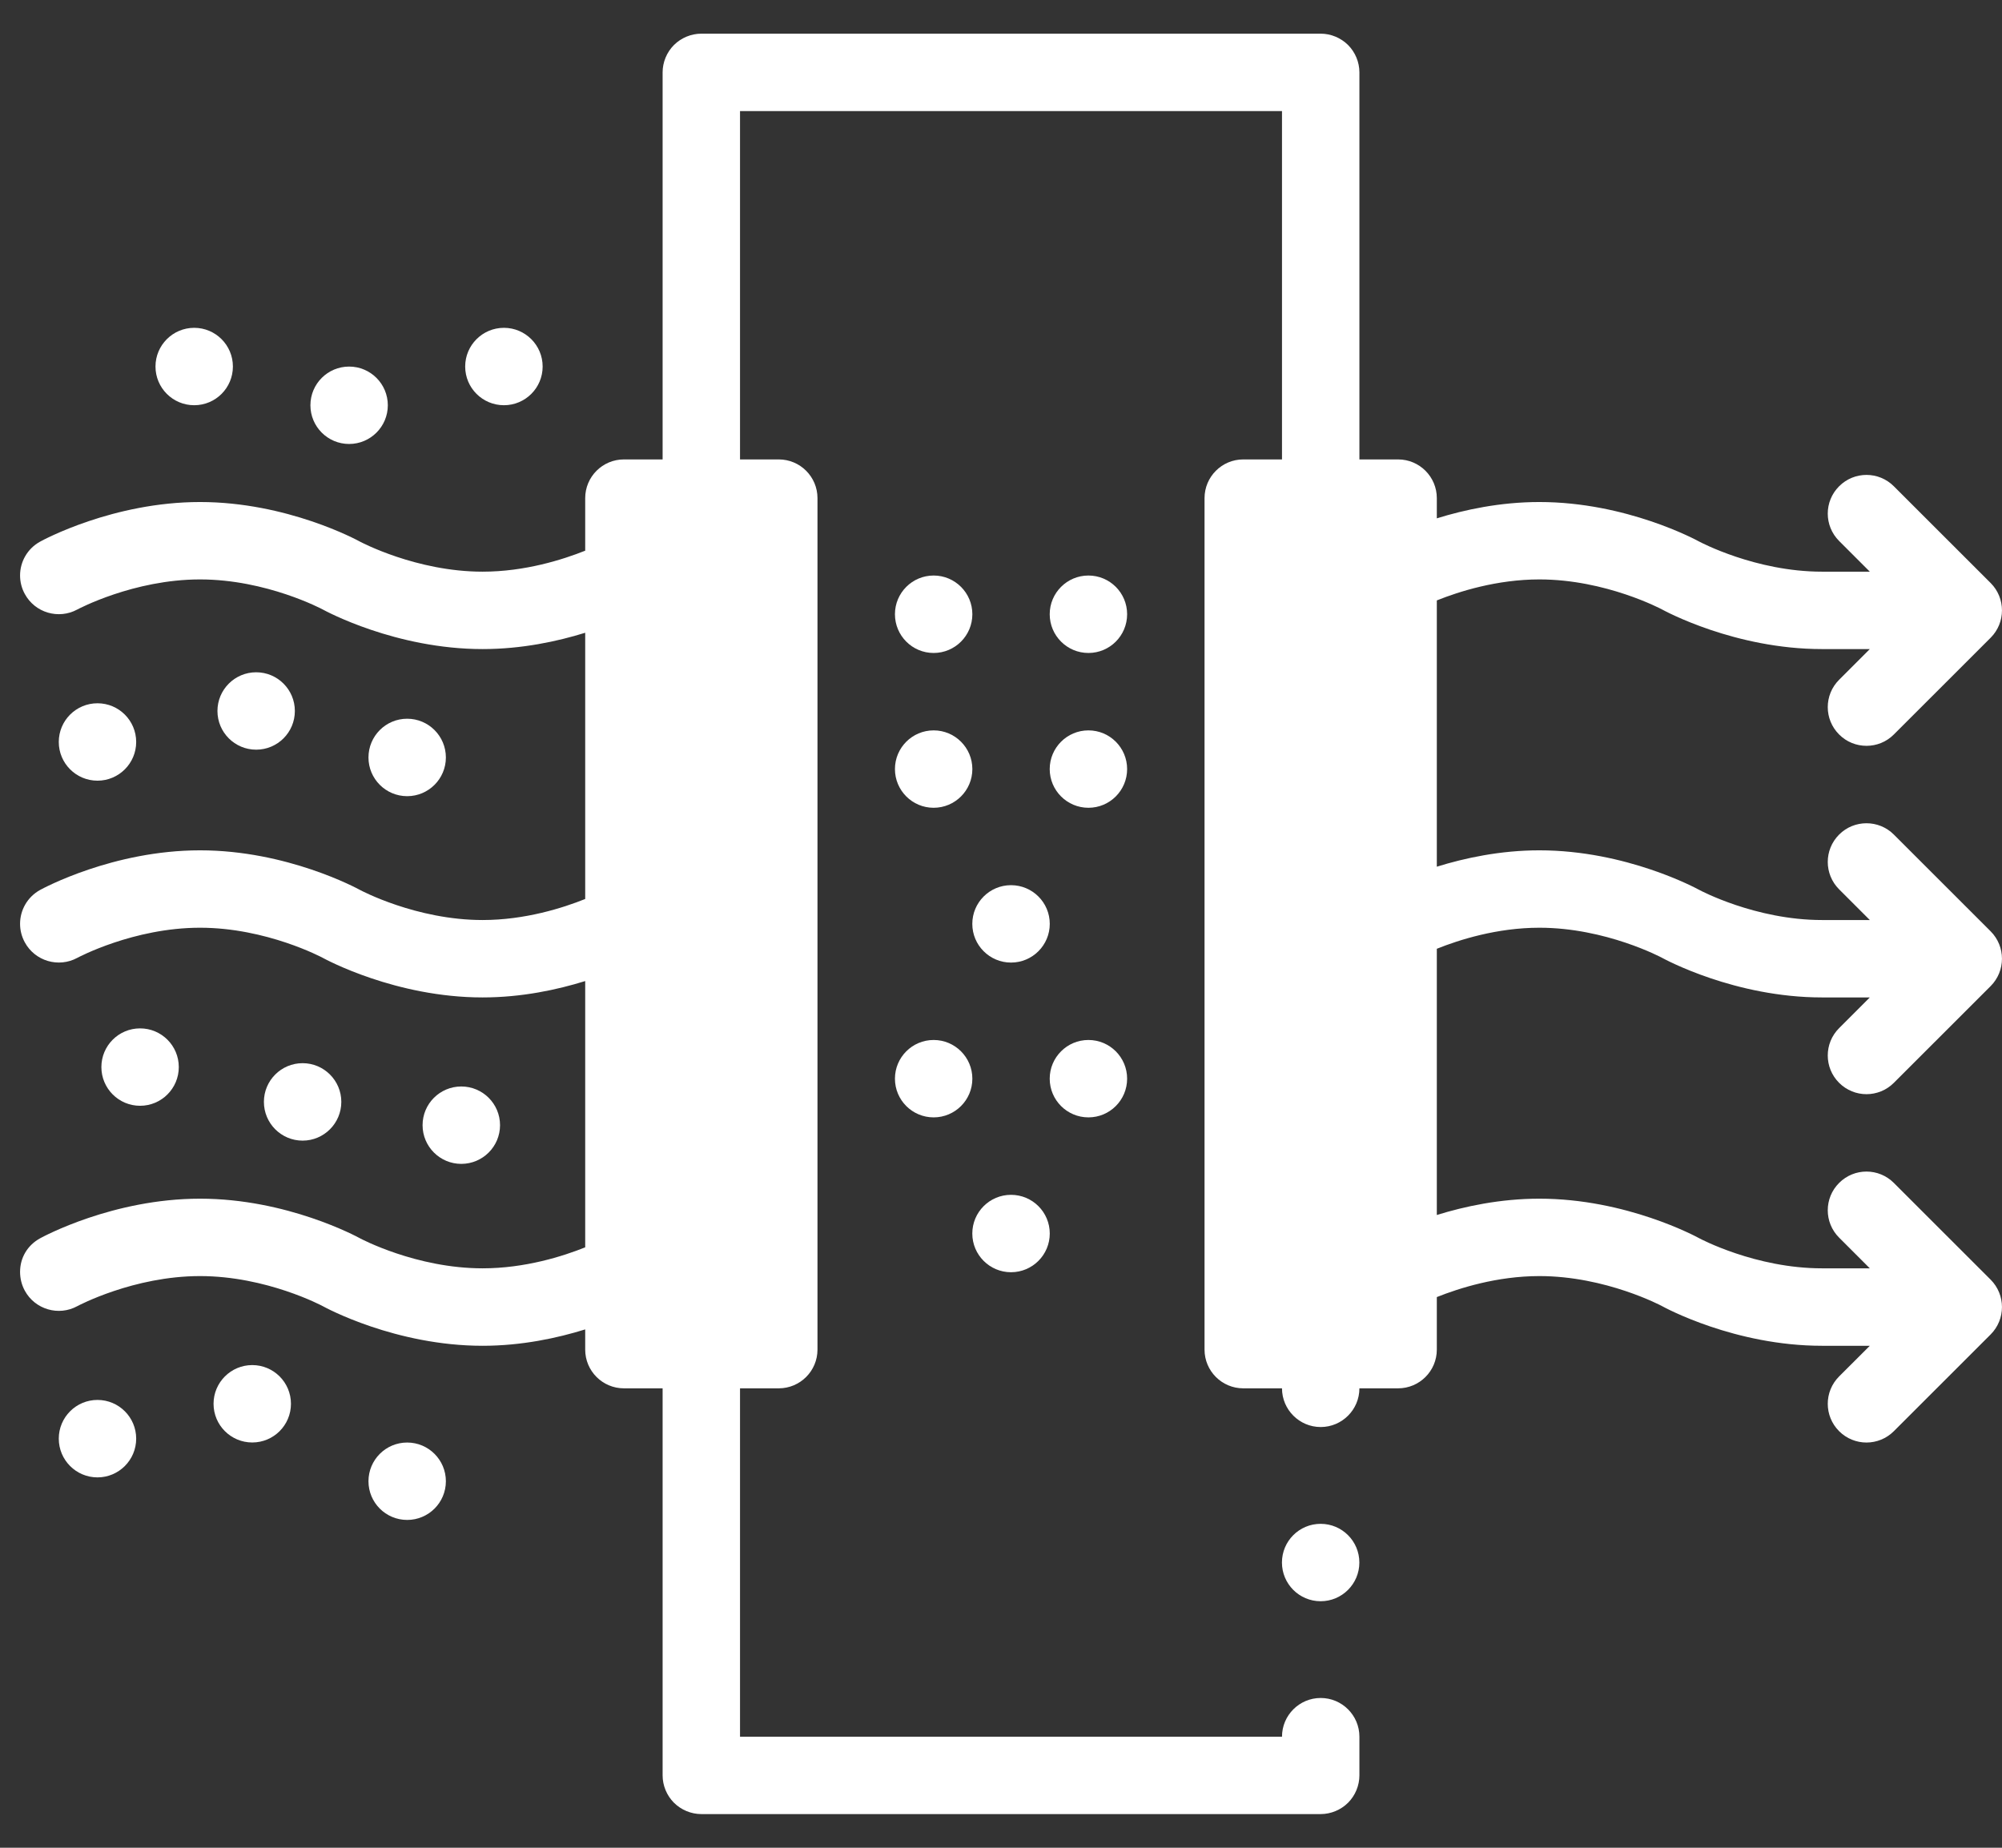 <svg width="39" height="36" viewBox="0 0 39 36" fill="none" xmlns="http://www.w3.org/2000/svg">
<rect x="0" y="0" width="39" height="36" fill="#333333" stroke="none"/>
<path d="M25.727 31.197C26.143 31.197 26.481 30.859 26.481 30.443C26.481 30.026 26.143 29.689 25.727 29.689C25.31 29.689 24.973 30.026 24.973 30.443C24.973 30.859 25.31 31.197 25.727 31.197Z" fill="white"/>
<path d="M19.695 18.754C20.112 18.754 20.45 18.416 20.45 18C20.45 17.583 20.112 17.246 19.695 17.246C19.279 17.246 18.941 17.583 18.941 18C18.941 18.416 19.279 18.754 19.695 18.754Z" fill="white"/>
<path d="M18.188 15.738C18.604 15.738 18.942 15.4 18.942 14.984C18.942 14.568 18.604 14.23 18.188 14.23C17.771 14.23 17.434 14.568 17.434 14.984C17.434 15.4 17.771 15.738 18.188 15.738Z" fill="white"/>
<path d="M21.203 15.738C21.62 15.738 21.957 15.4 21.957 14.984C21.957 14.568 21.62 14.23 21.203 14.23C20.787 14.23 20.449 14.568 20.449 14.984C20.449 15.4 20.787 15.738 21.203 15.738Z" fill="white"/>
<path d="M18.188 12.722C18.604 12.722 18.942 12.384 18.942 11.967C18.942 11.551 18.604 11.213 18.188 11.213C17.771 11.213 17.434 11.551 17.434 11.967C17.434 12.384 17.771 12.722 18.188 12.722Z" fill="white"/>
<path d="M6.801 8.65C7.217 8.65 7.555 8.312 7.555 7.896C7.555 7.479 7.217 7.142 6.801 7.142C6.384 7.142 6.047 7.479 6.047 7.896C6.047 8.312 6.384 8.65 6.801 8.65Z" fill="white"/>
<path d="M5.895 22.223C6.311 22.223 6.649 21.885 6.649 21.468C6.649 21.052 6.311 20.714 5.895 20.714C5.478 20.714 5.141 21.052 5.141 21.468C5.141 21.885 5.478 22.223 5.895 22.223Z" fill="white"/>
<path d="M8.986 22.676C9.403 22.676 9.741 22.338 9.741 21.922C9.741 21.505 9.403 21.168 8.986 21.168C8.57 21.168 8.232 21.505 8.232 21.922C8.232 22.338 8.57 22.676 8.986 22.676Z" fill="white"/>
<path d="M3.783 7.895C4.2 7.895 4.537 7.558 4.537 7.141C4.537 6.725 4.2 6.387 3.783 6.387C3.367 6.387 3.029 6.725 3.029 7.141C3.029 7.558 3.367 7.895 3.783 7.895Z" fill="white"/>
<path d="M9.817 7.895C10.233 7.895 10.571 7.558 10.571 7.141C10.571 6.725 10.233 6.387 9.817 6.387C9.4 6.387 9.062 6.725 9.062 7.141C9.062 7.558 9.4 7.895 9.817 7.895Z" fill="white"/>
<path d="M2.729 21.544C3.145 21.544 3.483 21.206 3.483 20.79C3.483 20.373 3.145 20.036 2.729 20.036C2.312 20.036 1.975 20.373 1.975 20.79C1.975 21.206 2.312 21.544 2.729 21.544Z" fill="white"/>
<path d="M4.914 28.104C5.331 28.104 5.668 27.767 5.668 27.35C5.668 26.934 5.331 26.596 4.914 26.596C4.498 26.596 4.16 26.934 4.16 27.35C4.16 27.767 4.498 28.104 4.914 28.104Z" fill="white"/>
<path d="M7.932 29.613C8.348 29.613 8.686 29.276 8.686 28.859C8.686 28.443 8.348 28.105 7.932 28.105C7.515 28.105 7.178 28.443 7.178 28.859C7.178 29.276 7.515 29.613 7.932 29.613Z" fill="white"/>
<path d="M1.899 28.784C2.315 28.784 2.653 28.446 2.653 28.029C2.653 27.613 2.315 27.275 1.899 27.275C1.482 27.275 1.145 27.613 1.145 28.029C1.145 28.446 1.482 28.784 1.899 28.784Z" fill="white"/>
<path d="M1.899 15.21C2.315 15.21 2.653 14.872 2.653 14.456C2.653 14.039 2.315 13.702 1.899 13.702C1.482 13.702 1.145 14.039 1.145 14.456C1.145 14.872 1.482 15.21 1.899 15.21Z" fill="white"/>
<path d="M7.932 15.512C8.348 15.512 8.686 15.174 8.686 14.758C8.686 14.341 8.348 14.003 7.932 14.003C7.515 14.003 7.178 14.341 7.178 14.758C7.178 15.174 7.515 15.512 7.932 15.512Z" fill="white"/>
<path d="M4.99 14.606C5.407 14.606 5.744 14.269 5.744 13.852C5.744 13.436 5.407 13.098 4.99 13.098C4.574 13.098 4.236 13.436 4.236 13.852C4.236 14.269 4.574 14.606 4.99 14.606Z" fill="white"/>
<path d="M21.203 12.722C21.62 12.722 21.957 12.384 21.957 11.967C21.957 11.551 21.62 11.213 21.203 11.213C20.787 11.213 20.449 11.551 20.449 11.967C20.449 12.384 20.787 12.722 21.203 12.722Z" fill="white"/>
<path d="M19.695 24.787C20.112 24.787 20.45 24.449 20.45 24.033C20.45 23.616 20.112 23.279 19.695 23.279C19.279 23.279 18.941 23.616 18.941 24.033C18.941 24.449 19.279 24.787 19.695 24.787Z" fill="white"/>
<path d="M18.188 21.77C18.604 21.77 18.942 21.433 18.942 21.016C18.942 20.6 18.604 20.262 18.188 20.262C17.771 20.262 17.434 20.6 17.434 21.016C17.434 21.433 17.771 21.77 18.188 21.77Z" fill="white"/>
<path d="M21.203 21.77C21.62 21.77 21.957 21.433 21.957 21.016C21.957 20.6 21.62 20.262 21.203 20.262C20.787 20.262 20.449 20.6 20.449 21.016C20.449 21.433 20.787 21.77 21.203 21.77Z" fill="white"/>
<path d="M35.827 21.097C35.974 21.244 36.167 21.318 36.36 21.318C36.553 21.318 36.746 21.244 36.893 21.097L38.779 19.212C39.073 18.917 39.073 18.44 38.779 18.145L36.893 16.26C36.599 15.966 36.121 15.966 35.827 16.26C35.532 16.555 35.532 17.032 35.827 17.327L36.425 17.925H35.493C34.198 17.925 33.113 17.344 33.104 17.339C33.047 17.308 31.682 16.567 29.988 16.567C29.225 16.567 28.53 16.718 27.99 16.886V11.698C28.421 11.525 29.161 11.289 29.988 11.289C31.283 11.289 32.368 11.869 32.377 11.874C32.434 11.905 33.799 12.646 35.493 12.646H36.425L35.827 13.244C35.532 13.538 35.532 14.016 35.827 14.31C35.974 14.458 36.167 14.531 36.36 14.531C36.553 14.531 36.746 14.458 36.893 14.31L38.779 12.425C39.073 12.131 39.073 11.653 38.779 11.359L36.893 9.474C36.599 9.179 36.121 9.179 35.827 9.474C35.532 9.768 35.532 10.245 35.827 10.54L36.425 11.138H35.493C34.198 11.138 33.113 10.557 33.104 10.553C33.047 10.521 31.682 9.781 29.988 9.781C29.225 9.781 28.53 9.931 27.99 10.099V9.705C27.99 9.289 27.652 8.951 27.236 8.951H26.482V1.41C26.482 1.212 26.401 1.017 26.261 0.877C26.12 0.737 25.926 0.656 25.728 0.656H13.662C13.464 0.656 13.27 0.737 13.129 0.877C12.989 1.017 12.908 1.212 12.908 1.41V8.951H12.154C11.738 8.951 11.4 9.289 11.4 9.705V10.729C10.969 10.901 10.229 11.138 9.402 11.138C8.107 11.138 7.022 10.557 7.013 10.553C6.956 10.521 5.591 9.781 3.897 9.781C2.203 9.781 0.838 10.521 0.781 10.553C0.532 10.69 0.39 10.947 0.391 11.213C0.391 11.335 0.421 11.46 0.484 11.574C0.683 11.939 1.141 12.073 1.506 11.875C1.517 11.869 2.602 11.289 3.897 11.289C5.192 11.289 6.277 11.869 6.286 11.874C6.343 11.905 7.708 12.646 9.402 12.646C10.165 12.646 10.86 12.496 11.4 12.328V17.515C10.969 17.688 10.229 17.925 9.402 17.925C8.107 17.925 7.022 17.344 7.013 17.339C6.956 17.308 5.591 16.567 3.897 16.567C2.203 16.567 0.838 17.308 0.781 17.339C0.532 17.477 0.39 17.734 0.391 18C0.391 18.122 0.421 18.246 0.484 18.361C0.683 18.726 1.141 18.86 1.506 18.662C1.517 18.656 2.602 18.075 3.897 18.075C5.192 18.075 6.277 18.656 6.286 18.661C6.343 18.692 7.708 19.433 9.402 19.433C10.165 19.433 10.86 19.282 11.4 19.114V24.302C10.969 24.475 10.229 24.711 9.402 24.711C8.107 24.711 7.022 24.131 7.013 24.126C6.956 24.095 5.591 23.354 3.897 23.354C2.203 23.354 0.838 24.095 0.781 24.126C0.534 24.262 0.391 24.506 0.391 24.78C0.391 24.904 0.42 25.031 0.484 25.148C0.683 25.512 1.141 25.647 1.506 25.448C1.517 25.442 2.602 24.862 3.897 24.862C5.192 24.862 6.277 25.442 6.286 25.447C6.343 25.479 7.708 26.22 9.402 26.22C10.165 26.22 10.86 26.069 11.4 25.901V26.295C11.4 26.711 11.738 27.049 12.154 27.049H12.908V34.59C12.908 34.788 12.989 34.983 13.129 35.123C13.27 35.263 13.464 35.344 13.662 35.344H25.728C25.926 35.344 26.12 35.263 26.261 35.123C26.401 34.983 26.482 34.788 26.482 34.59V33.836C26.482 33.42 26.143 33.082 25.728 33.082C25.312 33.082 24.974 33.42 24.974 33.836H14.416V27.049H15.171C15.587 27.049 15.925 26.711 15.925 26.295V9.705C15.925 9.289 15.587 8.951 15.171 8.951H14.416V2.164H24.974V8.951H24.219C23.803 8.951 23.465 9.289 23.465 9.705V26.295C23.465 26.711 23.803 27.049 24.219 27.049H24.974C24.974 27.464 25.312 27.803 25.728 27.803C26.144 27.803 26.482 27.464 26.482 27.049H27.236C27.652 27.049 27.99 26.711 27.99 26.295V25.271C28.421 25.099 29.161 24.862 29.988 24.862C31.283 24.862 32.368 25.442 32.377 25.447C32.434 25.479 33.799 26.22 35.493 26.22H36.425L35.827 26.817C35.532 27.112 35.532 27.589 35.827 27.884C35.974 28.031 36.167 28.105 36.36 28.105C36.553 28.105 36.746 28.031 36.893 27.884L38.779 25.999C39.073 25.704 39.073 25.227 38.779 24.932L36.893 23.047C36.599 22.752 36.121 22.752 35.827 23.047C35.532 23.341 35.532 23.819 35.827 24.113L36.425 24.711H35.493C34.198 24.711 33.113 24.131 33.104 24.126C33.047 24.095 31.682 23.354 29.988 23.354C29.225 23.354 28.53 23.504 27.99 23.672V18.485C28.421 18.312 29.161 18.075 29.988 18.075C31.283 18.075 32.368 18.656 32.377 18.661C32.434 18.692 33.799 19.433 35.493 19.433H36.425L35.827 20.031C35.532 20.325 35.532 20.803 35.827 21.097Z" fill="white"/>
</svg>
